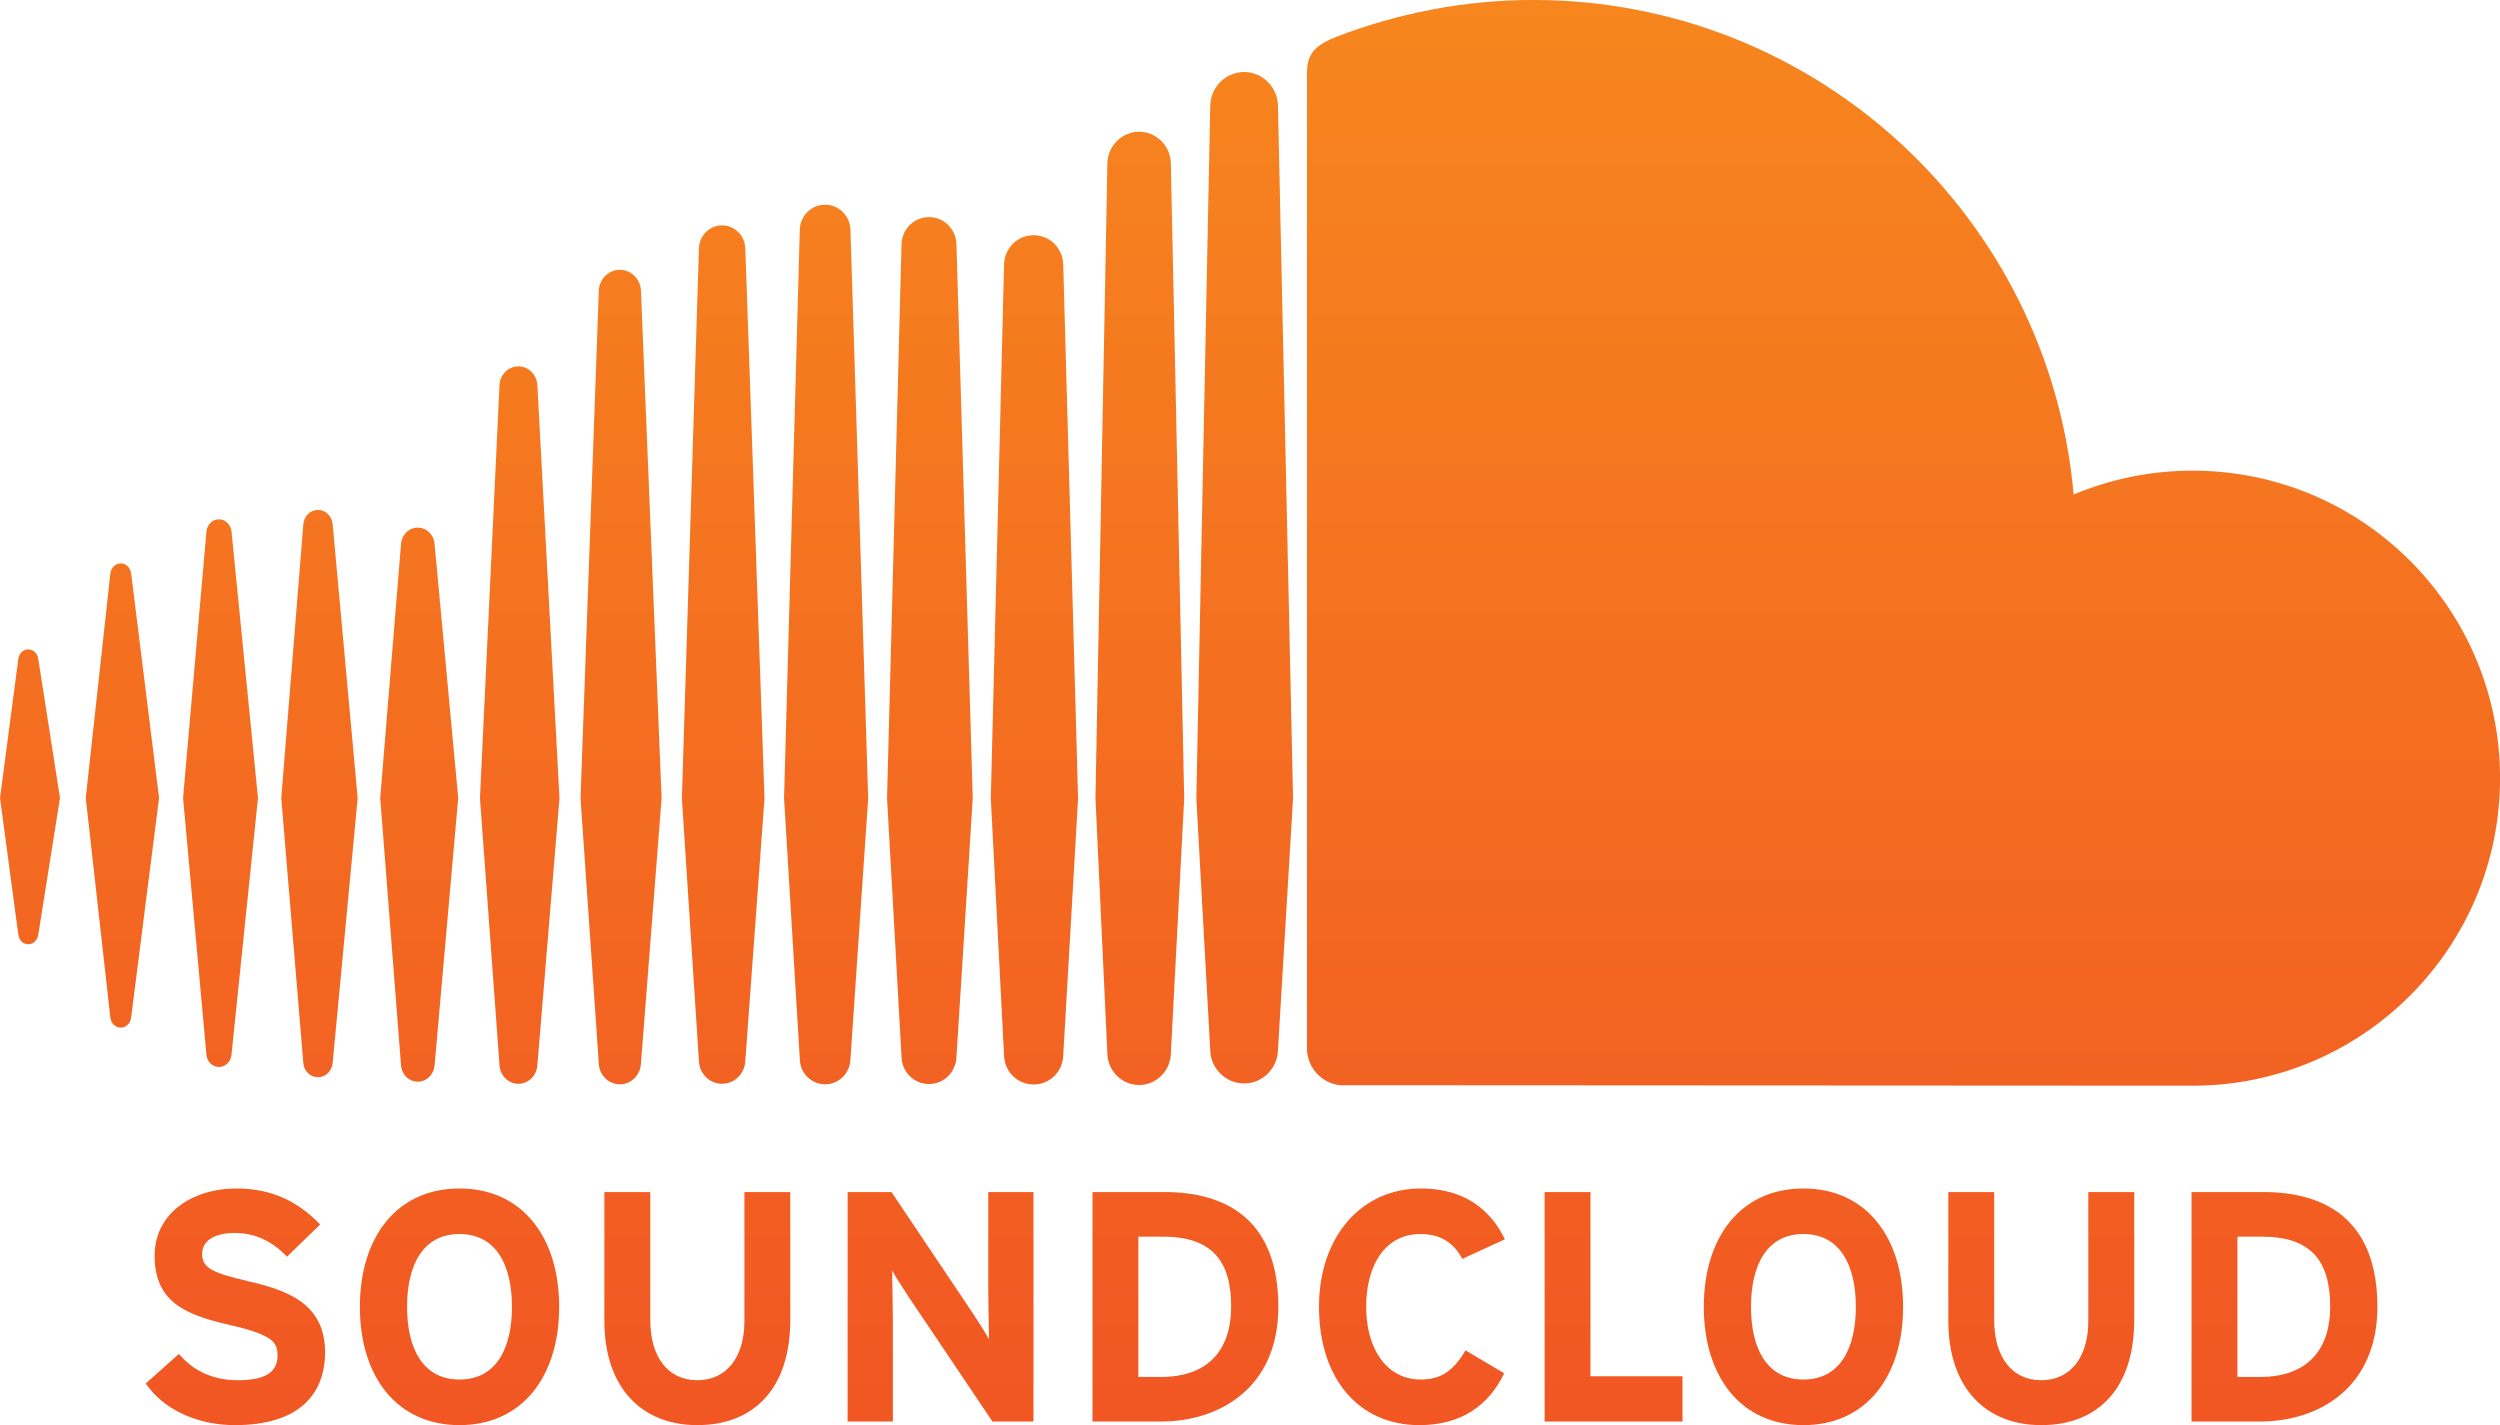 <?xml version="1.0" encoding="UTF-8" standalone="no"?>
<!-- Created with Inkscape (http://www.inkscape.org/) -->

<svg
   xmlns:dc="http://purl.org/dc/elements/1.1/"
   xmlns:cc="http://creativecommons.org/ns#"
   xmlns:rdf="http://www.w3.org/1999/02/22-rdf-syntax-ns#"
   xmlns:svg="http://www.w3.org/2000/svg"
   xmlns="http://www.w3.org/2000/svg"
   xmlns:sodipodi="http://sodipodi.sourceforge.net/DTD/sodipodi-0.dtd"
   xmlns:inkscape="http://www.inkscape.org/namespaces/inkscape"
   id="svg5230"
   version="1.1"
   inkscape:version="0.91 r13725"
   width="999"
   height="569.485"
   xml:space="preserve"
   sodipodi:docname="Soundcloud.svg"><defs
     id="defs5234"><clipPath
       clipPathUnits="userSpaceOnUse"
       id="clipPath8570"><path
         d="m 413.874,157.641 -17.903,0 0,-8.817 17.903,0 0,8.817 z"
         id="path8572"
         inkscape:connector-curvature="0" /></clipPath><clipPath
       clipPathUnits="userSpaceOnUse"
       id="clipPath8582"><path
         d="m 437.33,157.801 -18.9,0 0,-8.81 18.9,0 0,8.81 z"
         id="path8584"
         inkscape:connector-curvature="0" /></clipPath><clipPath
       clipPathUnits="userSpaceOnUse"
       id="clipPath8594"><path
         d="m 457.322,155.224 -18.753,0 0,-3.75 18.753,0 0,3.75 z"
         id="path8596"
         inkscape:connector-curvature="0" /></clipPath><clipPath
       clipPathUnits="userSpaceOnUse"
       id="clipPath8606"><path
         d="m 565.698,156.304 -18.354,0 0,-5.995 18.354,0 0,5.995 z"
         id="path8608"
         inkscape:connector-curvature="0" /></clipPath><clipPath
       clipPathUnits="userSpaceOnUse"
       id="clipPath8618"><path
         d="m 589.354,156.446 -18.244,0 0,-7.758 18.244,0 0,7.758 z"
         id="path8620"
         inkscape:connector-curvature="0" /></clipPath><clipPath
       clipPathUnits="userSpaceOnUse"
       id="clipPath8630"><path
         d="m 589.355,165.339 -18.286,0 0,-8.394 18.286,0 0,8.394 z"
         id="path8632"
         inkscape:connector-curvature="0" /></clipPath><clipPath
       clipPathUnits="userSpaceOnUse"
       id="clipPath8642"><path
         d="m 609.127,158.156 -17.534,0 0,-9.908 17.534,0 0,9.908 z"
         id="path8644"
         inkscape:connector-curvature="0" /></clipPath><clipPath
       clipPathUnits="userSpaceOnUse"
       id="clipPath8654"><path
         d="m 633.199,165.403 -18.789,0 0,-7.485 18.789,0 0,7.485 z"
         id="path8656"
         inkscape:connector-curvature="0" /></clipPath><clipPath
       clipPathUnits="userSpaceOnUse"
       id="clipPath8734"><path
         d="m 633.401,154.092 -18.858,0 0,-4.272 18.858,0 0,4.272 z"
         id="path8736"
         inkscape:connector-curvature="0" /></clipPath><clipPath
       clipPathUnits="userSpaceOnUse"
       id="clipPath9274"><path
         d="m 1045.67,433.766 6.96,-13.169 -16.45,-8.693 -6.97,13.172 16.46,8.69"
         id="path9276"
         inkscape:connector-curvature="0" /></clipPath><clipPath
       clipPathUnits="userSpaceOnUse"
       id="clipPath9280"><path
         d="m 1045.67,433.766 6.96,-13.169 -16.45,-8.693 -6.97,13.172 16.46,8.69"
         id="path9282"
         inkscape:connector-curvature="0" /></clipPath><clipPath
       clipPathUnits="userSpaceOnUse"
       id="clipPath9286"><path
         d="m 1045.67,433.768 6.96,-13.171 -16.45,-8.693 -6.97,13.172 16.46,8.692"
         id="path9288"
         inkscape:connector-curvature="0" /></clipPath><clipPath
       clipPathUnits="userSpaceOnUse"
       id="clipPath9292"><path
         d="m 1045.67,433.768 6.96,-13.171 -16.46,-8.693 -6.96,13.172 16.46,8.692"
         id="path9294"
         inkscape:connector-curvature="0" /></clipPath><linearGradient
       x1="0"
       y1="0"
       x2="1"
       y2="0"
       gradientUnits="userSpaceOnUse"
       gradientTransform="matrix(2.259,-4.273,4.279,2.26,1039.43,425.649)"
       spreadMethod="pad"
       id="linearGradient9304"><stop
         style="stop-opacity:1;stop-color:#ed1b2d"
         offset="0"
         id="stop9306" /><stop
         style="stop-opacity:1;stop-color:#ed1b2d"
         offset="1"
         id="stop9308" /></linearGradient><clipPath
       clipPathUnits="userSpaceOnUse"
       id="clipPath9344"><path
         d="m 1045.91,432.937 6.18,-11.9 -14.8,-7.686 -6.18,11.898 14.8,7.688"
         id="path9346"
         inkscape:connector-curvature="0" /></clipPath><clipPath
       clipPathUnits="userSpaceOnUse"
       id="clipPath9350"><path
         d="m 1045.91,432.936 6.18,-11.899 -14.8,-7.687 -6.18,11.899 14.8,7.687"
         id="path9352"
         inkscape:connector-curvature="0" /></clipPath><clipPath
       clipPathUnits="userSpaceOnUse"
       id="clipPath9356"><path
         d="m 1045.91,432.936 6.18,-11.899 -14.8,-7.687 -6.18,11.903 14.8,7.683"
         id="path9358"
         inkscape:connector-curvature="0" /></clipPath><clipPath
       clipPathUnits="userSpaceOnUse"
       id="clipPath9362"><path
         d="m 1045.91,432.936 6.18,-11.899 -14.8,-7.687 -6.18,11.903 14.8,7.683"
         id="path9364"
         inkscape:connector-curvature="0" /></clipPath><linearGradient
       x1="0"
       y1="0"
       x2="1"
       y2="0"
       gradientUnits="userSpaceOnUse"
       gradientTransform="matrix(2.705,-5.204,5.208,2.704,1039.86,426.544)"
       spreadMethod="pad"
       id="linearGradient9374"><stop
         style="stop-opacity:1;stop-color:#ed1b2d"
         offset="0"
         id="stop9376" /><stop
         style="stop-opacity:1;stop-color:#ed1b2d"
         offset="1"
         id="stop9378" /></linearGradient><clipPath
       clipPathUnits="userSpaceOnUse"
       id="clipPath9410"><path
         d="m 1048.9,431.869 3.3,-4.058 -4.2,-3.413 -3.31,4.062 4.21,3.409"
         id="path9412"
         inkscape:connector-curvature="0" /></clipPath><clipPath
       clipPathUnits="userSpaceOnUse"
       id="clipPath9416"><path
         d="m 1048.9,431.869 3.3,-4.058 -4.2,-3.413 -3.31,4.062 4.21,3.409"
         id="path9418"
         inkscape:connector-curvature="0" /></clipPath><clipPath
       clipPathUnits="userSpaceOnUse"
       id="clipPath9422"><path
         d="m 1048.9,431.869 3.3,-4.058 -4.2,-3.413 -3.31,4.062 4.21,3.409"
         id="path9424"
         inkscape:connector-curvature="0" /></clipPath><clipPath
       clipPathUnits="userSpaceOnUse"
       id="clipPath9428"><path
         d="m 1048.9,431.869 3.3,-4.058 -4.2,-3.413 -3.31,4.062 4.21,3.409"
         id="path9430"
         inkscape:connector-curvature="0" /></clipPath><linearGradient
       x1="0"
       y1="0"
       x2="1"
       y2="0"
       gradientUnits="userSpaceOnUse"
       gradientTransform="matrix(1.417,-1.74,1.742,1.413,1048.08,428.588)"
       spreadMethod="pad"
       id="linearGradient9440"><stop
         style="stop-opacity:1;stop-color:#4d74b9"
         offset="0"
         id="stop9442" /><stop
         style="stop-opacity:1;stop-color:#314b7d"
         offset="1"
         id="stop9444" /></linearGradient><clipPath
       clipPathUnits="userSpaceOnUse"
       id="clipPath9464"><path
         d="m 1033.38,423.46 1.15,-4.202 -5.59,-1.554 -1.16,4.205 5.6,1.551"
         id="path9466"
         inkscape:connector-curvature="0" /></clipPath><clipPath
       clipPathUnits="userSpaceOnUse"
       id="clipPath9470"><path
         d="m 1033.38,423.46 1.15,-4.202 -5.59,-1.554 -1.16,4.205 5.6,1.551"
         id="path9472"
         inkscape:connector-curvature="0" /></clipPath><clipPath
       clipPathUnits="userSpaceOnUse"
       id="clipPath9476"><path
         d="m 1033.38,423.46 1.16,-4.202 -5.6,-1.554 -1.16,4.205 5.6,1.551"
         id="path9478"
         inkscape:connector-curvature="0" /></clipPath><clipPath
       clipPathUnits="userSpaceOnUse"
       id="clipPath9482"><path
         d="m 1033.38,423.46 1.16,-4.202 -5.6,-1.554 -1.16,4.205 5.6,1.551"
         id="path9484"
         inkscape:connector-curvature="0" /></clipPath><linearGradient
       x1="0"
       y1="0"
       x2="1"
       y2="0"
       gradientUnits="userSpaceOnUse"
       gradientTransform="matrix(0.855,-3.099,3.099,0.859,1030.77,422.001)"
       spreadMethod="pad"
       id="linearGradient9494"><stop
         style="stop-opacity:1;stop-color:#ed1b2d"
         offset="0"
         id="stop9496" /><stop
         style="stop-opacity:1;stop-color:#ed1b2d"
         offset="1"
         id="stop9498" /></linearGradient><clipPath
       clipPathUnits="userSpaceOnUse"
       id="clipPath9510"><path
         d="m 1049.67,423.749 1.57,-4.004 -5.25,-2.058 -1.56,4 5.24,2.062"
         id="path9512"
         inkscape:connector-curvature="0" /></clipPath><clipPath
       clipPathUnits="userSpaceOnUse"
       id="clipPath9516"><path
         d="m 1049.67,423.749 1.57,-4.004 -5.25,-2.057 -1.56,4 5.24,2.061"
         id="path9518"
         inkscape:connector-curvature="0" /></clipPath><clipPath
       clipPathUnits="userSpaceOnUse"
       id="clipPath9522"><path
         d="m 1049.67,423.749 1.57,-4.004 -5.25,-2.057 -1.56,4 5.24,2.061"
         id="path9524"
         inkscape:connector-curvature="0" /></clipPath><clipPath
       clipPathUnits="userSpaceOnUse"
       id="clipPath9528"><path
         d="m 1049.67,423.749 1.57,-4.004 -5.25,-2.057 -1.56,4 5.24,2.061"
         id="path9530"
         inkscape:connector-curvature="0" /></clipPath><linearGradient
       x1="0"
       y1="0"
       x2="1"
       y2="0"
       gradientUnits="userSpaceOnUse"
       gradientTransform="matrix(0.678,-1.732,1.733,0.68,1047.6,421.345)"
       spreadMethod="pad"
       id="linearGradient9540"><stop
         style="stop-opacity:1;stop-color:#ed1b2d"
         offset="0"
         id="stop9542" /><stop
         style="stop-opacity:1;stop-color:#ed1b2d"
         offset="1"
         id="stop9544" /></linearGradient><clipPath
       clipPathUnits="userSpaceOnUse"
       id="clipPath9556"><path
         d="m 1049.16,423.453 1.62,-3.516 -4.64,-2.135 -1.62,3.514 4.64,2.137"
         id="path9558"
         inkscape:connector-curvature="0" /></clipPath><clipPath
       clipPathUnits="userSpaceOnUse"
       id="clipPath9562"><path
         d="m 1049.16,423.453 1.62,-3.515 -4.64,-2.136 -1.62,3.514 4.64,2.137"
         id="path9564"
         inkscape:connector-curvature="0" /></clipPath><clipPath
       clipPathUnits="userSpaceOnUse"
       id="clipPath9568"><path
         d="m 1049.16,423.453 1.62,-3.515 -4.64,-2.136 -1.62,3.515 4.64,2.136"
         id="path9570"
         inkscape:connector-curvature="0" /></clipPath><clipPath
       clipPathUnits="userSpaceOnUse"
       id="clipPath9574"><path
         d="m 1049.16,423.456 1.63,-3.518 -4.65,-2.136 -1.62,3.515 4.64,2.139"
         id="path9576"
         inkscape:connector-curvature="0" /></clipPath><linearGradient
       x1="0"
       y1="0"
       x2="1"
       y2="0"
       gradientUnits="userSpaceOnUse"
       gradientTransform="matrix(1.231,-2.668,2.669,1.228,1047,422.018)"
       spreadMethod="pad"
       id="linearGradient9586"><stop
         style="stop-opacity:1;stop-color:#ed1b2d"
         offset="0"
         id="stop9588" /><stop
         style="stop-opacity:1;stop-color:#ed1b2d"
         offset="1"
         id="stop9590" /></linearGradient><clipPath
       clipPathUnits="userSpaceOnUse"
       id="clipPath9654"><path
         d="m 1032.6,423.911 2.22,-4.124 -5.04,-2.708 -2.22,4.118 5.04,2.714"
         id="path9656"
         inkscape:connector-curvature="0" /></clipPath><clipPath
       clipPathUnits="userSpaceOnUse"
       id="clipPath9660"><path
         d="m 1032.6,423.911 2.22,-4.124 -5.04,-2.708 -2.22,4.118 5.04,2.714"
         id="path9662"
         inkscape:connector-curvature="0" /></clipPath><clipPath
       clipPathUnits="userSpaceOnUse"
       id="clipPath9666"><path
         d="m 1032.6,423.911 2.22,-4.124 -5.04,-2.708 -2.22,4.118 5.04,2.714"
         id="path9668"
         inkscape:connector-curvature="0" /></clipPath><clipPath
       clipPathUnits="userSpaceOnUse"
       id="clipPath9672"><path
         d="m 1032.6,423.911 2.22,-4.124 -5.04,-2.708 -2.22,4.118 5.04,2.714"
         id="path9674"
         inkscape:connector-curvature="0" /></clipPath><linearGradient
       x1="0"
       y1="0"
       x2="1"
       y2="0"
       gradientUnits="userSpaceOnUse"
       gradientTransform="matrix(1.685,-3.125,3.132,1.686,1030.26,422.185)"
       spreadMethod="pad"
       id="linearGradient9684"><stop
         style="stop-opacity:1;stop-color:#ed1b2d"
         offset="0"
         id="stop9686" /><stop
         style="stop-opacity:1;stop-color:#ed1b2d"
         offset="1"
         id="stop9688" /></linearGradient><clipPath
       clipPathUnits="userSpaceOnUse"
       id="clipPath9712"><path
         d="m 1030.17,420.458 0.01,3.007 3.11,-0.009 -0.01,-3.01 -3.11,0.012"
         id="path9714"
         inkscape:connector-curvature="0" /></clipPath><clipPath
       clipPathUnits="userSpaceOnUse"
       id="clipPath9718"><path
         d="m 1030.17,420.458 0.01,3.007 3.11,-0.009 -0.01,-3.01 -3.11,0.012"
         id="path9720"
         inkscape:connector-curvature="0" /></clipPath><clipPath
       clipPathUnits="userSpaceOnUse"
       id="clipPath9724"><path
         d="m 1030.17,420.458 0.01,3.007 3.11,-0.009 -0.01,-3.01 -3.11,0.012"
         id="path9726"
         inkscape:connector-curvature="0" /></clipPath><clipPath
       clipPathUnits="userSpaceOnUse"
       id="clipPath9730"><path
         d="m 1030.17,420.458 0.01,3.007 3.11,-0.009 -0.01,-3.01 -3.11,0.012"
         id="path9732"
         inkscape:connector-curvature="0" /></clipPath><linearGradient
       x1="0"
       y1="0"
       x2="1"
       y2="0"
       gradientUnits="userSpaceOnUse"
       gradientTransform="matrix(0.01,3.182,-3.189,0.009,1031.73,420.364)"
       spreadMethod="pad"
       id="linearGradient9742"><stop
         style="stop-opacity:1;stop-color:#636466"
         offset="0"
         id="stop9744" /><stop
         style="stop-opacity:1;stop-color:#231f20"
         offset="1"
         id="stop9746" /></linearGradient><clipPath
       clipPathUnits="userSpaceOnUse"
       id="clipPath9766"><path
         d="m 1047.84,420.807 0.01,2.745 2.75,-0.009 -0.01,-2.744 -2.75,0.008"
         id="path9768"
         inkscape:connector-curvature="0" /></clipPath><clipPath
       clipPathUnits="userSpaceOnUse"
       id="clipPath9772"><path
         d="m 1047.84,420.807 0.01,2.745 2.75,-0.009 -0.01,-2.744 -2.75,0.008"
         id="path9774"
         inkscape:connector-curvature="0" /></clipPath><clipPath
       clipPathUnits="userSpaceOnUse"
       id="clipPath9778"><path
         d="m 1047.84,420.807 0.01,2.745 2.75,-0.009 -0.01,-2.744 -2.75,0.008"
         id="path9780"
         inkscape:connector-curvature="0" /></clipPath><clipPath
       clipPathUnits="userSpaceOnUse"
       id="clipPath9784"><path
         d="m 1047.84,420.807 0.01,2.745 2.75,-0.009 -0.01,-2.744 -2.75,0.008"
         id="path9786"
         inkscape:connector-curvature="0" /></clipPath><linearGradient
       x1="0"
       y1="0"
       x2="1"
       y2="0"
       gradientUnits="userSpaceOnUse"
       gradientTransform="matrix(0.01,2.715,-2.714,0.009,1049.23,420.71)"
       spreadMethod="pad"
       id="linearGradient9796"><stop
         style="stop-opacity:1;stop-color:#636466"
         offset="0"
         id="stop9798" /><stop
         style="stop-opacity:1;stop-color:#231f20"
         offset="1"
         id="stop9800" /></linearGradient><clipPath
       clipPathUnits="userSpaceOnUse"
       id="clipPath9860"><path
         d="m 1035.63,421.095 1,-1.927 -3.02,-1.571 -1,1.927 3.02,1.571"
         id="path9862"
         inkscape:connector-curvature="0" /></clipPath><clipPath
       clipPathUnits="userSpaceOnUse"
       id="clipPath9866"><path
         d="m 1035.63,421.095 1,-1.927 -3.02,-1.571 -1,1.927 3.02,1.571"
         id="path9868"
         inkscape:connector-curvature="0" /></clipPath><clipPath
       clipPathUnits="userSpaceOnUse"
       id="clipPath9872"><path
         d="m 1035.63,421.095 1,-1.927 -3.02,-1.571 -1,1.927 3.02,1.571"
         id="path9874"
         inkscape:connector-curvature="0" /></clipPath><clipPath
       clipPathUnits="userSpaceOnUse"
       id="clipPath9878"><path
         d="m 1035.63,421.095 1,-1.927 -3.02,-1.571 -1,1.927 3.02,1.571"
         id="path9880"
         inkscape:connector-curvature="0" /></clipPath><linearGradient
       x1="0"
       y1="0"
       x2="1"
       y2="0"
       gradientUnits="userSpaceOnUse"
       gradientTransform="matrix(2.721,-5.234,5.235,2.724,1032.85,422.883)"
       spreadMethod="pad"
       id="linearGradient9890"><stop
         style="stop-opacity:1;stop-color:#ed1b2d"
         offset="0"
         id="stop9892" /><stop
         style="stop-opacity:1;stop-color:#ed1b2d"
         offset="1"
         id="stop9894" /></linearGradient><clipPath
       clipPathUnits="userSpaceOnUse"
       id="clipPath9902"><path
         d="m 1033.84,421.062 0.68,-1.309 -1.54,-0.799 -0.68,1.309 1.54,0.799"
         id="path9904"
         inkscape:connector-curvature="0" /></clipPath><clipPath
       clipPathUnits="userSpaceOnUse"
       id="clipPath9908"><path
         d="m 1033.84,421.062 0.68,-1.309 -1.54,-0.799 -0.68,1.309 1.54,0.799"
         id="path9910"
         inkscape:connector-curvature="0" /></clipPath><clipPath
       clipPathUnits="userSpaceOnUse"
       id="clipPath9914"><path
         d="m 1033.84,421.062 0.68,-1.309 -1.54,-0.799 -0.68,1.309 1.54,0.799"
         id="path9916"
         inkscape:connector-curvature="0" /></clipPath><clipPath
       clipPathUnits="userSpaceOnUse"
       id="clipPath9920"><path
         d="m 1033.84,421.065 0.68,-1.312 -1.54,-0.799 -0.68,1.309 1.54,0.802"
         id="path9922"
         inkscape:connector-curvature="0" /></clipPath><linearGradient
       x1="0"
       y1="0"
       x2="1"
       y2="0"
       gradientUnits="userSpaceOnUse"
       gradientTransform="matrix(2.72,-5.233,5.232,2.719,1032.12,422.463)"
       spreadMethod="pad"
       id="linearGradient9932"><stop
         style="stop-opacity:1;stop-color:#ed1b2d"
         offset="0"
         id="stop9934" /><stop
         style="stop-opacity:1;stop-color:#ed1b2d"
         offset="1"
         id="stop9936" /></linearGradient><clipPath
       clipPathUnits="userSpaceOnUse"
       id="clipPath10512"><path
         d="m 241.471,463.996 -12.488,0 0,-10.286 12.488,0 0,10.286 z"
         id="path10514"
         inkscape:connector-curvature="0" /></clipPath><clipPath
       clipPathUnits="userSpaceOnUse"
       id="clipPath10612"><path
         d="m 241.678,480.87 -15.734,0 0,-10.831 15.734,0 0,10.831 z"
         id="path10614"
         inkscape:connector-curvature="0" /></clipPath><clipPath
       clipPathUnits="userSpaceOnUse"
       id="clipPath10624"><path
         d="m 232.069,445.27 12.238,0 0,-8.428 -12.238,0 0,8.428 z"
         id="path10626"
         inkscape:connector-curvature="0" /></clipPath><clipPath
       clipPathUnits="userSpaceOnUse"
       id="clipPath10636"><path
         d="m 196.309,362.597 -6.849,0 0,6.848 6.849,0 0,-6.848"
         id="path10638"
         inkscape:connector-curvature="0" /></clipPath><clipPath
       clipPathUnits="userSpaceOnUse"
       id="clipPath10648"><path
         d="m 196.309,300.898 -6.849,0 0,6.848 6.849,0 0,-6.848"
         id="path10650"
         inkscape:connector-curvature="0" /></clipPath><clipPath
       clipPathUnits="userSpaceOnUse"
       id="clipPath10660"><path
         d="m 200.953,361.086 -9.342,0 0,-8.196 9.342,0 0,8.196 z"
         id="path10662"
         inkscape:connector-curvature="0" /></clipPath><clipPath
       clipPathUnits="userSpaceOnUse"
       id="clipPath10672"><path
         d="m 264.499,225.803 -18.337,0 0,-5.371 18.337,0 0,5.371 z"
         id="path10674"
         inkscape:connector-curvature="0" /></clipPath><clipPath
       clipPathUnits="userSpaceOnUse"
       id="clipPath10684"><path
         d="m 227.129,534.689 -32.953,0 0,-9.996 32.953,0 0,9.996 z"
         id="path10686"
         inkscape:connector-curvature="0" /></clipPath><clipPath
       clipPathUnits="userSpaceOnUse"
       id="clipPath10696"><path
         d="m 192.838,379.879 9.04,0 0,-8.925 -9.04,0 0,8.925 z"
         id="path10698"
         inkscape:connector-curvature="0" /></clipPath><clipPath
       clipPathUnits="userSpaceOnUse"
       id="clipPath10708"><path
         d="m 192.838,379.993 9.04,0 0,-0.114 -9.04,0 0,0.114 z"
         id="path10710"
         inkscape:connector-curvature="0" /></clipPath><clipPath
       clipPathUnits="userSpaceOnUse"
       id="clipPath10720"><path
         d="m 219.979,327.014 -9.004,0 0,-9.219 9.004,0 0,9.219 z"
         id="path10722"
         inkscape:connector-curvature="0" /></clipPath><clipPath
       clipPathUnits="userSpaceOnUse"
       id="clipPath10732"><path
         d="m 191.347,317.508 -9.639,0 0,-7.541 9.639,0 0,7.541 z"
         id="path10734"
         inkscape:connector-curvature="0" /></clipPath><linearGradient
       x1="0"
       y1="0"
       x2="1"
       y2="0"
       gradientUnits="userSpaceOnUse"
       gradientTransform="matrix(0,-53.006,-53.006,0,109.158,67.179)"
       spreadMethod="pad"
       id="linearGradient27200"><stop
         style="stop-opacity:1;stop-color:#faa21b"
         offset="0"
         id="stop27202" /><stop
         style="stop-opacity:1;stop-color:#f15623"
         offset="1"
         id="stop27204" /></linearGradient></defs><sodipodi:namedview
     pagecolor="#ffffff"
     bordercolor="#666666"
     borderopacity="1"
     objecttolerance="10"
     gridtolerance="10"
     guidetolerance="10"
     inkscape:pageopacity="0"
     inkscape:pageshadow="2"
     inkscape:window-width="1680"
     inkscape:window-height="931"
     id="namedview5232"
     showgrid="false"
     showguides="true"
     inkscape:guide-bbox="true"
     fit-margin-left="0.5"
     fit-margin-bottom="0.5"
     fit-margin-top="0.5"
     fit-margin-right="0.5"
     inkscape:zoom="0.55638902"
     inkscape:cx="441.90205"
     inkscape:cy="105.15166"
     inkscape:window-x="0"
     inkscape:window-y="1"
     inkscape:window-maximized="1"
     inkscape:current-layer="g5238"><inkscape:grid
       type="xygrid"
       id="grid16791"
       empspacing="5"
       visible="true"
       enabled="true"
       snapvisiblegridlinesonly="true"
       originx="-2448.695px"
       originy="-848.308px" /></sodipodi:namedview><g
     id="g5238"
     inkscape:groupmode="layer"
     inkscape:label="TerminalGuideMap"
     transform="matrix(1.25,0,0,-1.25,-2448.695,1417.793)"><g
       id="g27188"
       transform="matrix(13.555,0,0,13.555,1766.845,486.535)"><g
         id="g27190"><g
           id="g27196"><g
             id="g27198"><path
               d="m 45.694,46.916 c -0.547,-0.211 -0.693,-0.429 -0.698,-0.852 l 0,0 0,-23.018 c 0.006,-0.443 0.35,-0.813 0.783,-0.857 l 0,0 c 0.019,-0.001 19.974,-0.011 20.103,-0.011 l 0,0 c 4.006,0 7.252,3.247 7.252,7.253 l 0,0 c 0,4.006 -3.246,7.252 -7.252,7.252 l 0,0 c -0.994,0 -1.941,-0.201 -2.805,-0.562 l 0,0 C 62.5,42.656 57.02,47.784 50.333,47.784 l 0,0 c -1.636,0 -3.23,-0.322 -4.639,-0.868 M 42.715,45.287 42.387,28.95 42.715,23.021 c 0.005,-0.433 0.364,-0.79 0.799,-0.79 l 0,0 c 0.434,0 0.792,0.357 0.798,0.796 l 0,0 0,-0.006 0.356,5.929 -0.356,16.339 c -0.006,0.437 -0.364,0.796 -0.798,0.796 l 0,0 c -0.435,0 -0.794,-0.359 -0.799,-0.798 M 40.289,43.931 40.008,28.957 c 0,-0.009 0.281,-6.021 0.281,-6.021 l 0,0 c 0.007,-0.407 0.342,-0.742 0.748,-0.742 l 0,0 c 0.406,0 0.741,0.335 0.749,0.745 l 0,0 0,-0.004 0,0.004 0.315,6.012 -0.315,14.981 c -0.007,0.41 -0.343,0.744 -0.749,0.744 l 0,0 c -0.406,0 -0.741,-0.334 -0.748,-0.745 m -7.254,-1.57 -0.371,-13.405 0.372,-6.155 c 0.008,-0.329 0.271,-0.59 0.597,-0.59 l 0,0 c 0.324,0 0.586,0.261 0.597,0.592 l 0,0 0,-0.002 0,0.002 0,10e-4 0.418,6.151 -0.418,13.406 c -0.01,0.334 -0.273,0.594 -0.597,0.594 l 0,0 c -0.326,0 -0.589,-0.26 -0.598,-0.594 m 2.399,-0.343 -0.341,-13.064 0.342,-6.095 c 0.007,-0.358 0.292,-0.642 0.648,-0.642 l 0,0 c 0.353,0 0.637,0.284 0.647,0.645 l 0,0 0,-0.004 0.384,6.096 -0.384,13.064 c -0.01,0.362 -0.294,0.645 -0.647,0.645 l 0,0 c -0.356,0 -0.641,-0.284 -0.649,-0.645 m -4.778,-0.093 -0.402,-12.969 0.402,-6.192 c 0.01,-0.302 0.25,-0.54 0.547,-0.54 l 0,0 c 0.295,0 0.535,0.237 0.547,0.542 l 0,0 0.453,6.19 -0.453,12.97 c -0.012,0.304 -0.252,0.542 -0.547,0.542 l 0,0 c -0.297,0 -0.537,-0.238 -0.547,-0.543 M 37.852,41.54 37.54,28.954 37.852,22.897 c 0.007,-0.386 0.315,-0.69 0.699,-0.69 l 0,0 c 0.383,0 0.688,0.304 0.697,0.694 l 0,0 0,-0.005 0.35,6.057 -0.35,12.588 c -0.009,0.389 -0.314,0.695 -0.697,0.695 l 0,0 c -0.384,0 -0.692,-0.306 -0.699,-0.696 m -9.557,-0.612 c 0,-10e-4 -0.431,-11.97 -0.431,-11.97 l 0,0 0.431,-6.257 c 0.012,-0.274 0.23,-0.49 0.497,-0.49 l 0,0 c 0.265,0 0.483,0.216 0.497,0.492 l 0,0 0.487,6.255 -0.487,11.97 c -0.014,0.276 -0.232,0.492 -0.497,0.492 l 0,0 c -0.267,0 -0.485,-0.216 -0.497,-0.492 m -2.342,-2.227 -0.461,-9.743 0.461,-6.295 c 0.012,-0.246 0.208,-0.44 0.446,-0.44 l 0,0 c 0.236,0 0.433,0.194 0.447,0.441 l 0,0 0,-0.002 0.522,6.296 -0.522,9.743 c -0.014,0.247 -0.211,0.442 -0.447,0.442 l 0,0 c -0.238,0 -0.434,-0.195 -0.446,-0.442 m -4.627,-3.285 -0.52,-6.455 0.52,-6.244 c 0.014,-0.194 0.163,-0.339 0.346,-0.339 l 0,0 c 0.181,0 0.329,0.145 0.346,0.339 l 0,0 0.59,6.244 -0.59,6.457 c -0.017,0.192 -0.165,0.339 -0.346,0.339 l 0,0 c -0.183,0 -0.332,-0.147 -0.346,-0.341 m -2.285,-0.17 c 0,-0.001 -0.551,-6.283 -0.551,-6.283 l 0,0 0.551,-6.053 c 0.016,-0.169 0.14,-0.29 0.296,-0.29 l 0,0 c 0.153,0 0.277,0.121 0.295,0.289 l 0,0 0.625,6.054 -0.624,6.283 c -0.019,0.167 -0.143,0.289 -0.296,0.289 l 0,0 c -0.156,0 -0.28,-0.123 -0.296,-0.289 m 4.589,-0.297 -0.49,-5.988 0.49,-6.296 c 0.014,-0.222 0.183,-0.391 0.396,-0.391 l 0,0 c 0.21,0 0.38,0.168 0.396,0.39 l 0,0 0.557,6.297 -0.557,5.991 c -0.016,0.22 -0.185,0.387 -0.396,0.387 l 0,0 c -0.213,0 -0.382,-0.167 -0.396,-0.39 m -6.855,-0.691 c 0,-0.001 -0.58,-5.294 -0.58,-5.294 l 0,0 0.58,-5.179 c 0.017,-0.138 0.121,-0.238 0.246,-0.238 l 0,0 c 0.123,0 0.224,0.097 0.244,0.237 l 0,0 0.659,5.18 -0.658,5.294 c -0.021,0.141 -0.122,0.238 -0.245,0.238 l 0,0 c -0.125,0 -0.229,-0.1 -0.246,-0.238 m -2.171,-2.02 -0.431,-3.274 0.431,-3.219 c 0.016,-0.136 0.114,-0.231 0.237,-0.231 l 0,0 c 0.119,0 0.216,0.095 0.235,0.23 l 0,0 0.511,3.22 -0.511,3.275 c -0.018,0.135 -0.116,0.229 -0.235,0.229 l 0,0 c -0.123,0 -0.221,-0.095 -0.237,-0.23 M 54.355,16.963 c 0,-1.647 0.873,-2.79 2.35,-2.79 l 0,0 c 1.476,0 2.35,1.143 2.35,2.79 l 0,0 c 0,1.647 -0.874,2.791 -2.35,2.791 l 0,0 c -1.477,0 -2.35,-1.144 -2.35,-2.791 m 1.113,0 c 0,0.967 0.363,1.717 1.237,1.717 l 0,0 c 0.872,0 1.236,-0.75 1.236,-1.717 l 0,0 c 0,-0.966 -0.364,-1.715 -1.236,-1.715 l 0,0 c -0.874,0 -1.237,0.749 -1.237,1.715 m -10.188,0 c 0,-1.708 0.95,-2.79 2.365,-2.79 l 0,0 c 0.983,0 1.632,0.456 2.003,1.222 l 0,0 -0.912,0.541 C 48.45,15.457 48.163,15.248 47.677,15.248 l 0,0 c -0.812,0 -1.285,0.742 -1.285,1.715 l 0,0 c 0,1.006 0.466,1.717 1.277,1.717 l 0,0 c 0.486,0 0.796,-0.216 0.99,-0.587 l 0,0 1.005,0.463 c -0.341,0.704 -0.96,1.198 -1.98,1.198 l 0,0 c -1.414,0 -2.404,-1.144 -2.404,-2.791 m -22.62,0 c 0,-1.647 0.873,-2.79 2.35,-2.79 l 0,0 c 1.476,0 2.35,1.143 2.35,2.79 l 0,0 c 0,1.647 -0.874,2.791 -2.35,2.791 l 0,0 c -1.477,0 -2.35,-1.144 -2.35,-2.791 m 1.113,0 c 0,0.967 0.363,1.717 1.237,1.717 l 0,0 c 0.874,0 1.237,-0.75 1.237,-1.717 l 0,0 c 0,-0.966 -0.363,-1.715 -1.237,-1.715 l 0,0 c -0.874,0 -1.237,0.749 -1.237,1.715 m -5.954,1.206 c 0,-1.066 0.697,-1.383 1.693,-1.615 l 0,0 c 1.021,-0.232 1.207,-0.387 1.207,-0.735 l 0,0 c 0,-0.41 -0.302,-0.587 -0.943,-0.587 l 0,0 c -0.519,0 -1.006,0.177 -1.385,0.619 l 0,0 -0.781,-0.696 c 0.41,-0.604 1.199,-0.982 2.103,-0.982 l 0,0 c 1.478,0 2.126,0.696 2.126,1.724 l 0,0 c 0,1.175 -0.951,1.468 -1.81,1.669 l 0,0 c -0.857,0.203 -1.089,0.31 -1.089,0.65 l 0,0 c 0,0.239 0.193,0.488 0.773,0.488 l 0,0 c 0.496,0 0.882,-0.202 1.23,-0.557 l 0,0 0.78,0.757 c -0.51,0.533 -1.128,0.85 -1.971,0.85 l 0,0 c -1.067,0 -1.933,-0.603 -1.933,-1.585 m 48.039,1.501 0,-5.412 1.616,0 c 1.392,0 2.767,0.803 2.767,2.705 l 0,0 c 0,1.98 -1.143,2.707 -2.69,2.707 l 0,0 -1.693,0 z m 1.082,-1.052 0.574,0 c 1.142,0 1.614,-0.549 1.614,-1.655 l 0,0 c 0,-0.989 -0.518,-1.654 -1.654,-1.654 l 0,0 -0.534,0 0,3.309 z m -3.517,1.052 0,-3.039 c 0,-0.866 -0.425,-1.399 -1.112,-1.399 l 0,0 c -0.69,0 -1.107,0.549 -1.107,1.414 l 0,0 0,3.024 -1.082,0 0,-3.039 c 0,-1.577 0.881,-2.458 2.189,-2.458 l 0,0 c 1.376,0 2.195,0.905 2.195,2.473 l 0,0 0,3.024 -1.083,0 z m -12.822,0 0,-5.412 3.252,0 0,1.067 -2.17,0 0,4.345 -1.082,0 z m -10.663,0 0,-5.412 1.615,0 c 1.392,0 2.768,0.803 2.768,2.705 l 0,0 c 0,1.98 -1.143,2.707 -2.69,2.707 l 0,0 -1.693,0 z m 1.082,-1.052 0.573,0 c 1.143,0 1.616,-0.549 1.616,-1.655 l 0,0 c 0,-0.989 -0.519,-1.654 -1.656,-1.654 l 0,0 -0.533,0 0,3.309 z m -3.54,1.052 0,-2.289 c 0,-0.302 0.015,-0.982 0.015,-1.183 l 0,0 c -0.07,0.14 -0.247,0.41 -0.378,0.611 l 0,0 -1.919,2.861 -1.035,0 0,-5.412 1.067,0 0,2.381 c 0,0.302 -0.016,0.981 -0.016,1.183 l 0,0 c 0.07,-0.139 0.248,-0.41 0.379,-0.611 l 0,0 1.986,-2.953 0.967,0 0,5.412 -1.066,0 z m -5.751,0 0,-3.039 c 0,-0.866 -0.427,-1.399 -1.114,-1.399 l 0,0 c -0.688,0 -1.106,0.549 -1.106,1.414 l 0,0 0,3.024 -1.083,0 0,-3.039 c 0,-1.577 0.883,-2.458 2.189,-2.458 l 0,0 c 1.375,0 2.195,0.905 2.195,2.473 l 0,0 0,3.024 -1.081,0 z"
               style="fill:url(#linearGradient27200);stroke:none"
               id="path27206"
               inkscape:connector-curvature="0" /></g></g></g></g></g></svg>